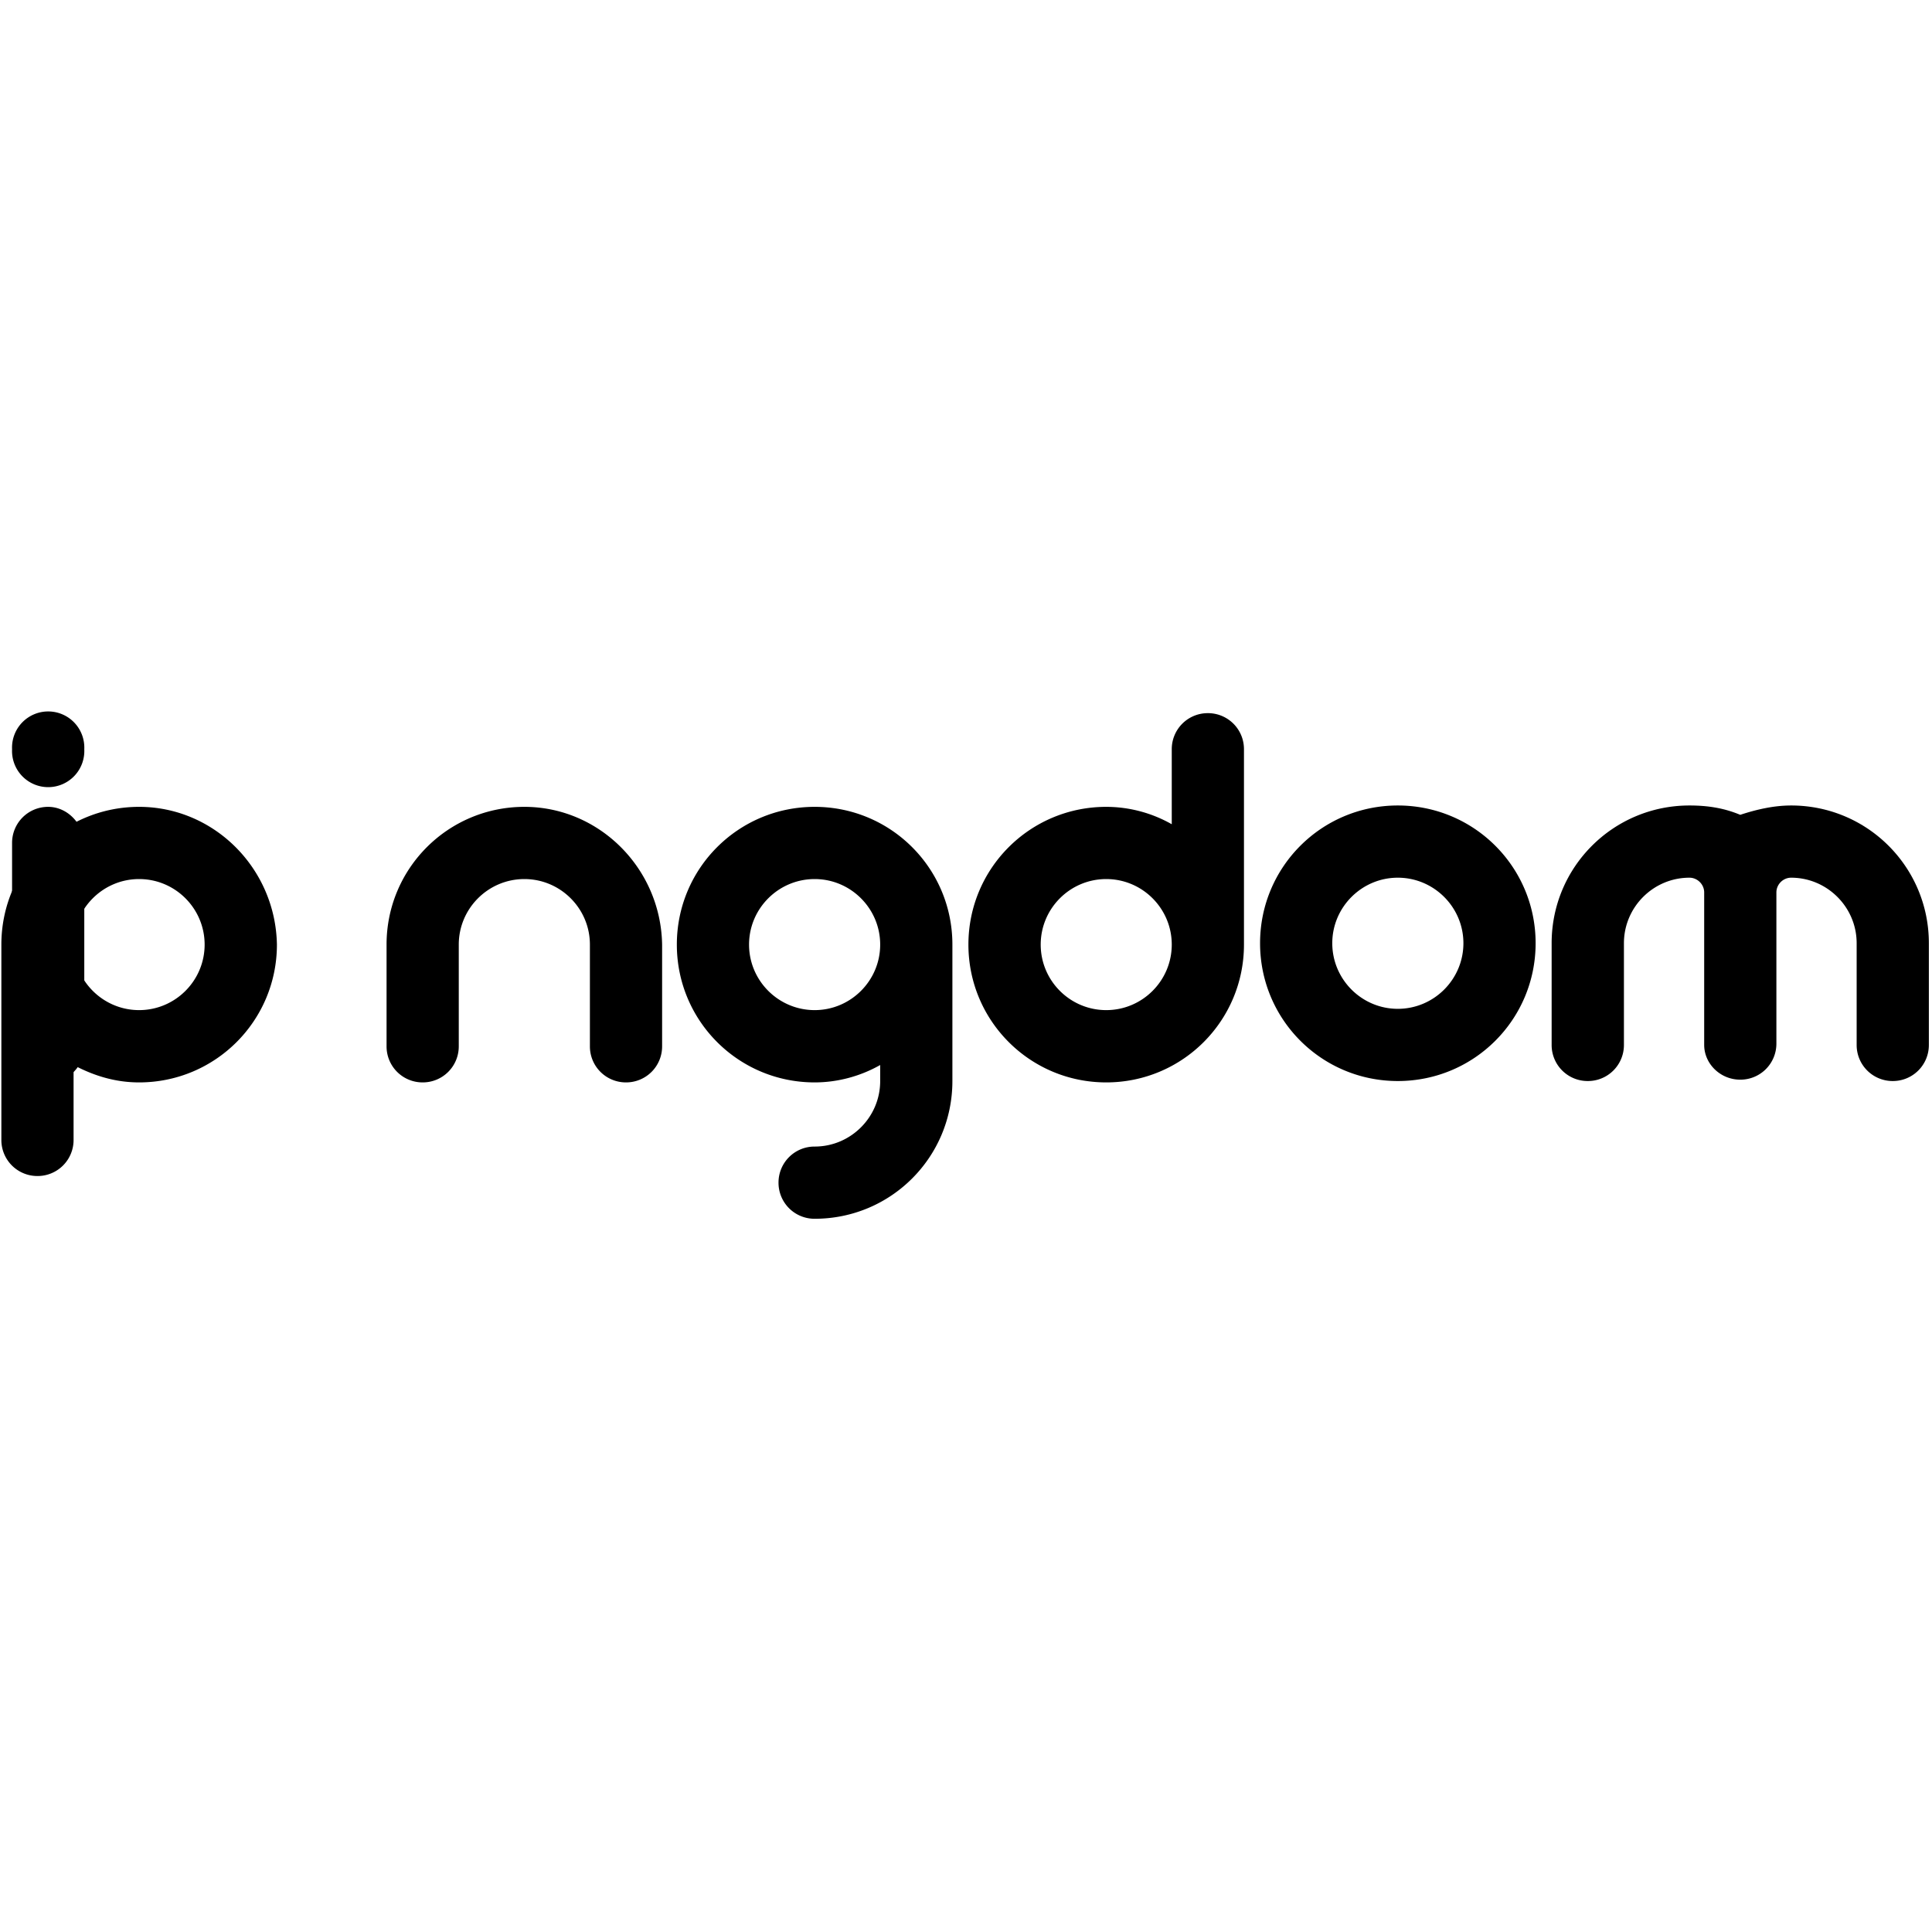 <?xml version="1.0" encoding="iso-8859-1"?><svg height="200px" viewBox="0.0 0.0 24.0 24.0" width="200px" xmlns="http://www.w3.org/2000/svg"><path animation_id="0" d="M10.12 10.023 C9.172 10.023 8.408 10.787 8.408 11.734 C8.408 12.681 9.172 13.446 10.12 13.446 C10.419 13.446 10.701 13.362 10.934 13.23 L10.934 13.429 C10.934 13.878 10.568 14.243 10.12 14.243 A0.447 0.447 0.0 0 0 9.671 14.692 A0.447 0.447 0.0 0 0 10.12 15.14 C11.067 15.14 11.831 14.376 11.831 13.429 L11.831 11.734 C11.831 10.787 11.067 10.023 10.12 10.023 M10.12 12.548 C9.671 12.548 9.305 12.183 9.305 11.734 C9.305 11.285 9.671 10.92 10.12 10.92 C10.568 10.92 10.934 11.285 10.934 11.734 C10.934 12.183 10.568 12.548 10.12 12.548 M1.728 10.023 C0.781 10.023 0.017 10.787 0.017 11.734 L0.017 14.16 A0.447 0.447 0.0 0 0 0.465 14.609 A0.447 0.447 0.0 0 0 0.914 14.16 L0.914 13.23 C1.163 13.362 1.429 13.446 1.728 13.446 C2.675 13.446 3.44 12.681 3.44 11.734 C3.423 10.787 2.659 10.023 1.728 10.023 L1.728 10.023 M1.728 12.548 C1.28 12.548 0.914 12.183 0.914 11.734 C0.914 11.285 1.28 10.92 1.728 10.92 C2.177 10.92 2.542 11.285 2.542 11.734 C2.542 12.183 2.177 12.548 1.728 12.548 L1.728 12.548 M6.514 10.023 C5.567 10.023 4.802 10.787 4.802 11.734 L4.802 12.997 A0.447 0.447 0.0 0 0 5.251 13.446 A0.447 0.447 0.0 0 0 5.699 12.997 L5.699 11.734 C5.699 11.285 6.065 10.92 6.514 10.92 C6.962 10.92 7.328 11.285 7.328 11.734 L7.328 12.997 A0.447 0.447 0.0 0 0 7.777 13.446 A0.447 0.447 0.0 0 0 8.225 12.997 L8.225 11.734 C8.209 10.787 7.444 10.023 6.514 10.023 L6.514 10.023 M17.364 10.006 C16.417 10.006 15.653 10.77 15.653 11.717 C15.653 12.665 16.417 13.429 17.364 13.429 C18.312 13.429 19.076 12.665 19.076 11.717 C19.076 10.77 18.312 10.006 17.364 10.006 M17.364 12.532 C16.916 12.532 16.55 12.166 16.55 11.717 C16.55 11.269 16.916 10.903 17.364 10.903 C17.813 10.903 18.179 11.269 18.179 11.717 C18.179 12.166 17.813 12.532 17.364 12.532 M15.005 8.859 A0.447 0.447 0.0 0 0 14.556 9.308 L14.556 10.239 A1.651 1.651 0.0 0 0 13.742 10.023 C12.795 10.023 12.03 10.787 12.03 11.734 C12.03 12.681 12.795 13.446 13.742 13.446 C14.689 13.446 15.453 12.681 15.453 11.734 L15.453 9.308 A0.447 0.447 0.0 0 0 15.005 8.859 M13.742 12.548 C13.293 12.548 12.928 12.183 12.928 11.734 C12.928 11.285 13.293 10.92 13.742 10.92 C14.191 10.92 14.556 11.285 14.556 11.734 C14.556 12.183 14.191 12.548 13.742 12.548" fill="black" fill-opacity="1.0" filling="0"/>
<path animation_id="1" d="M0.598 10.023 A0.447 0.447 0.0 0 0 0.15 10.471 L0.15 12.997 A0.447 0.447 0.0 0 0 0.598 13.446 A0.447 0.447 0.0 0 0 1.047 12.997 L1.047 10.471 C1.03 10.222 0.831 10.023 0.598 10.023 L0.598 10.023" fill="black" fill-opacity="1.0" filling="0"/>
<path animation_id="2" d="M21.618 13.412 A0.447 0.447 0.0 0 0 22.067 12.964 L22.067 11.086 C22.067 10.986 22.15 10.903 22.25 10.903 C22.698 10.903 23.064 11.269 23.064 11.717 L23.064 12.98 A0.447 0.447 0.0 0 0 23.513 13.429 A0.447 0.447 0.0 0 0 23.961 12.98 L23.961 11.717 C23.961 10.77 23.197 10.006 22.25 10.006 C22.034 10.006 21.818 10.056 21.618 10.122 C21.419 10.039 21.219 10.006 20.987 10.006 C20.04 10.006 19.275 10.77 19.275 11.717 L19.275 12.98 A0.447 0.447 0.0 0 0 19.724 13.429 A0.447 0.447 0.0 0 0 20.173 12.98 L20.173 11.717 C20.173 11.269 20.538 10.903 20.987 10.903 C21.086 10.903 21.17 10.986 21.17 11.086 L21.17 12.98 C21.17 13.213 21.369 13.412 21.618 13.412 L21.618 13.412" fill="black" fill-opacity="1.0" filling="0"/>
<path animation_id="3" d="M0.15 9.308 A0.449 0.449 0.0 1 0 1.047 9.308 A0.449 0.449 0.0 1 0 0.15 9.308" fill="black" fill-opacity="1.0" filling="0"/></svg>